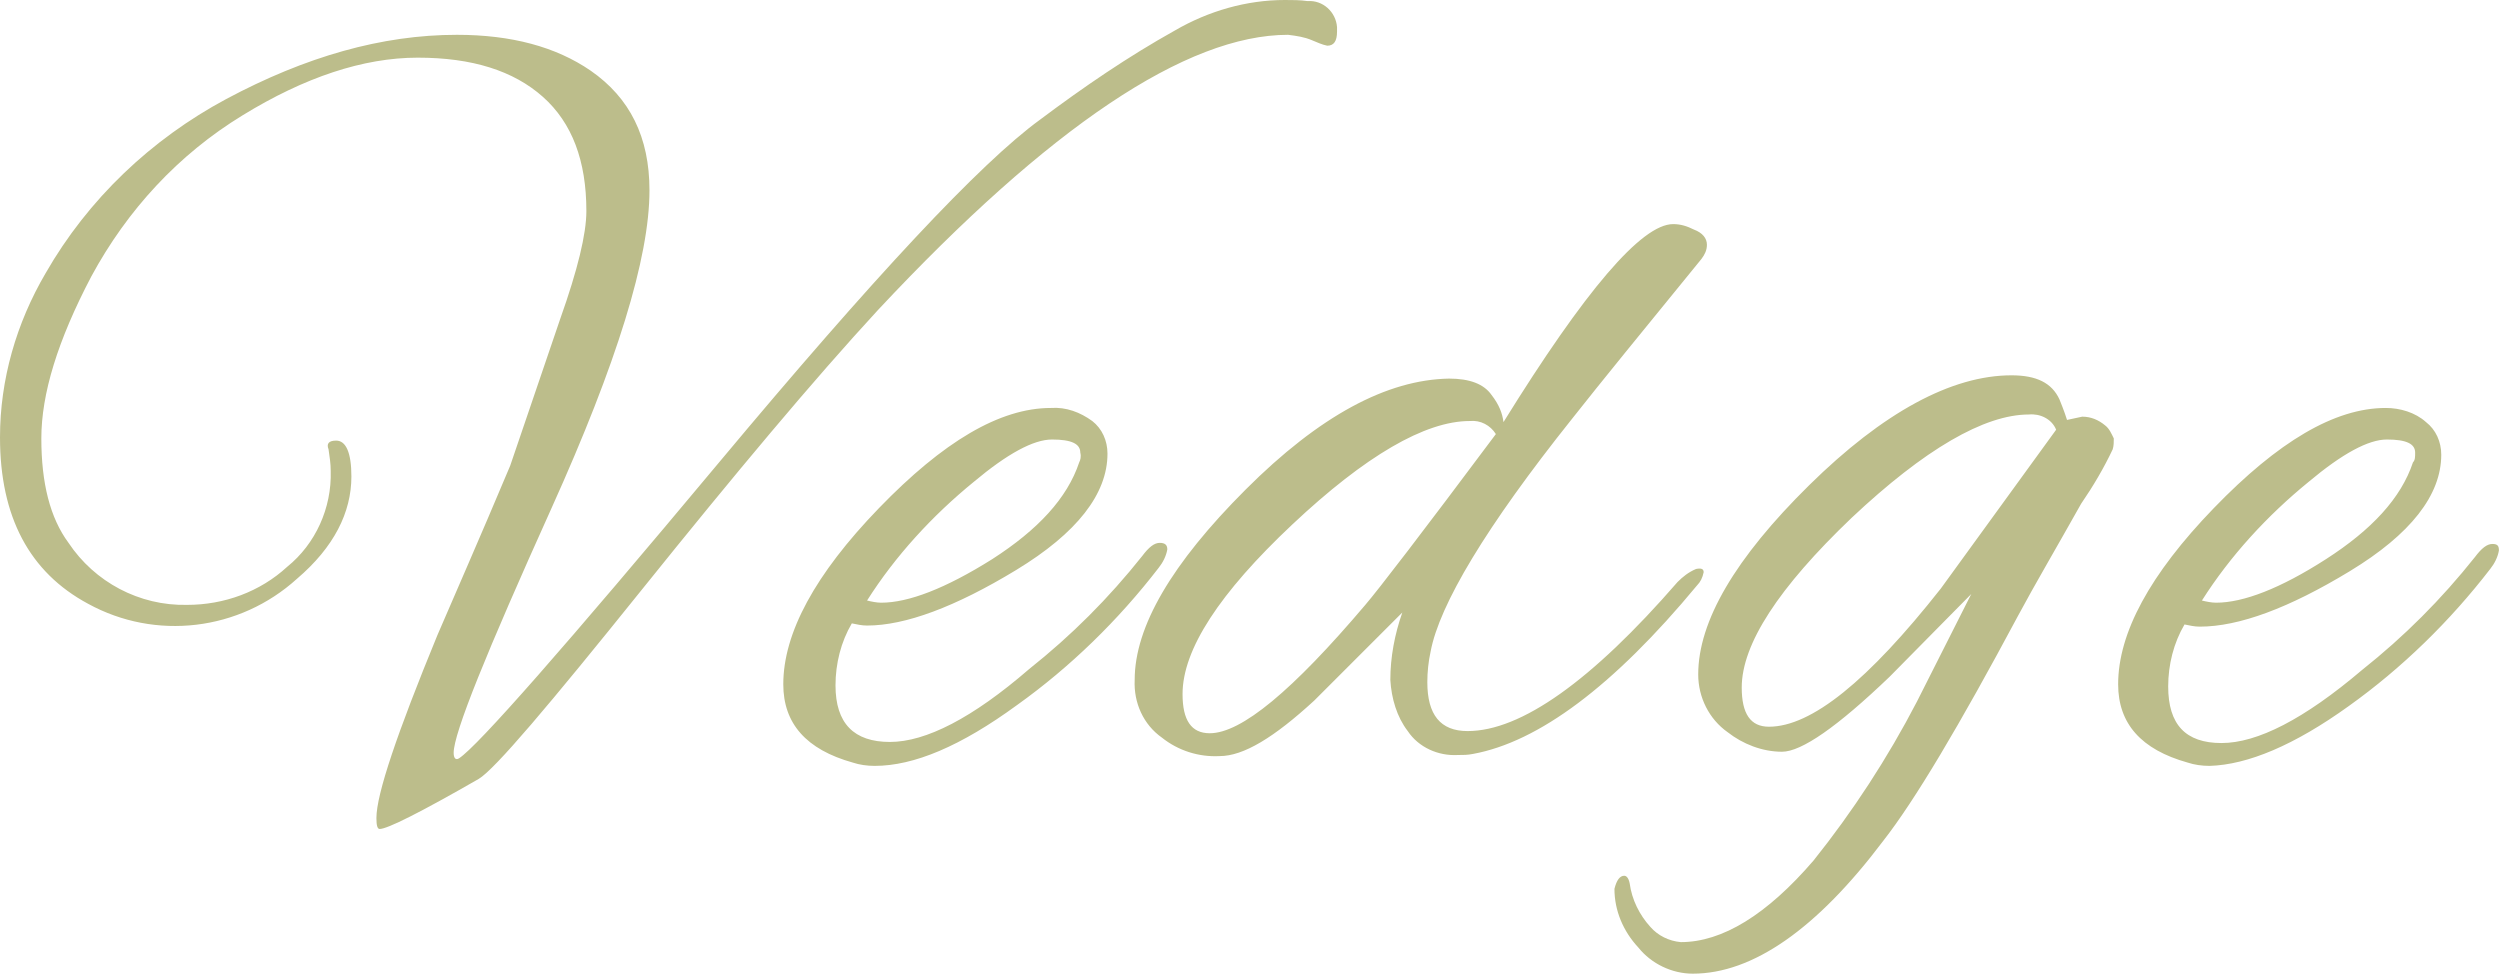 <?xml version="1.0" encoding="utf-8"?>
<!-- Generator: Adobe Illustrator 26.0.2, SVG Export Plug-In . SVG Version: 6.00 Build 0)  -->
<svg version="1.1" id="Calque_1" xmlns="http://www.w3.org/2000/svg" xmlns:xlink="http://www.w3.org/1999/xlink" x="0px" y="0px"
	 viewBox="0 0 229.8 89.6" style="enable-background:new 0 0 229.8 89.6;" xml:space="preserve">
<style type="text/css">
	.st0{fill:#BCBD8B;}
</style>
<g id="Calque_2_00000004544270000540368020000005800041334404321415_">
	<g id="Calque_1-2">
		<path class="st0" d="M30.9,40.5c0.9,0,1.4,1.1,1.4,3.3c0,3.3-1.6,6.5-5,9.4c-5.3,4.8-13,5.7-19.2,2.3C2.7,52.6,0,47.5,0,40.2
			c0-5.3,1.5-10.5,4.2-15.1c3.9-6.8,9.7-12.3,16.6-16C28.1,5.2,35.1,3.2,42,3.2c5,0,9.1,1.1,12.3,3.3c3.6,2.5,5.4,6.1,5.4,11
			c0,6.2-3,15.9-9,29.2s-9,20.7-9,22.5c0,0.5,0.2,0.7,0.5,0.5c1.7-1.1,9.7-10.2,23.9-27.2S90.1,15,95.6,11c4-3,8.1-5.8,12.4-8.2
			C111.1,1,114.6,0,118.1,0c0.7,0,1.4,0,2.1,0.1c1.4-0.1,2.6,1,2.7,2.4c0,0.1,0,0.3,0,0.4c0,0.9-0.3,1.3-0.9,1.3
			c-0.5-0.1-0.9-0.3-1.4-0.5c-0.7-0.3-1.4-0.4-2.2-0.5c-9.3,0-21.9,8.4-37.7,25.3C74.8,34.9,67.6,43.5,59,54.2S45.5,70.7,44,71.6
			c-5.4,3.1-8.4,4.6-9.1,4.6c-0.2,0-0.3-0.3-0.3-1c0-2.2,1.9-7.8,5.6-16.8c1.5-3.5,3.8-8.7,6.7-15.6l4.6-13.5
			c1.6-4.5,2.4-7.8,2.4-9.9c0-4.6-1.3-8.1-4-10.5c-2.7-2.4-6.5-3.6-11.5-3.6c-5,0-10.4,1.8-16.1,5.3c-5.9,3.6-10.6,8.7-13.9,14.8
			c-3.1,5.9-4.6,10.8-4.6,14.9s0.8,7.3,2.5,9.6c2.4,3.6,6.5,5.8,10.9,5.7c3.4,0,6.7-1.2,9.2-3.5c2.6-2.1,4.1-5.4,4-8.8
			c0-0.7-0.1-1.3-0.2-2C30,40.8,30.2,40.5,30.9,40.5z M80.4,70.4c-0.7,0-1.4-0.1-2-0.3c-4.3-1.2-6.4-3.6-6.4-7.2
			c0-4.7,2.9-10.1,8.8-16.2c5.9-6.1,11.1-9.2,15.8-9.2c1.4-0.1,2.7,0.4,3.8,1.2c0.9,0.7,1.4,1.8,1.4,3c0,3.7-2.8,7.3-8.4,10.7
			s-10.2,5.1-13.7,5.1c-0.5,0-0.9-0.1-1.4-0.2c-1,1.7-1.5,3.7-1.5,5.7c0,3.5,1.7,5.2,5,5.2s7.6-2.2,12.8-6.7
			c3.9-3.1,7.3-6.5,10.4-10.4c0.6-0.8,1.1-1.2,1.6-1.2s0.7,0.2,0.7,0.6c-0.1,0.6-0.4,1.2-0.8,1.7c-3.7,4.8-8.1,9.1-13,12.6
			C88.3,68.6,84,70.4,80.4,70.4L80.4,70.4z M99.3,41.6c0-0.8-0.8-1.2-2.6-1.2c-1.7,0-4.1,1.3-7.2,3.9c-3.8,3.1-7.2,6.8-9.8,10.9
			c0.4,0.1,0.9,0.2,1.3,0.2c2.5,0,5.9-1.3,10.2-4c4.2-2.7,6.9-5.6,8-8.9C99.3,42.3,99.4,42,99.3,41.6L99.3,41.6z M138.2,38.8
			c7.5-12.1,12.7-18.2,15.6-18.2c0.7,0,1.3,0.2,1.9,0.5c0.8,0.3,1.2,0.8,1.2,1.4c0,0.5-0.2,0.9-0.5,1.3c-5.3,6.5-9.3,11.4-11.9,14.7
			c-7.9,9.9-12.2,17.1-13,21.4c-0.2,0.9-0.3,1.9-0.3,2.8c0,3,1.2,4.5,3.7,4.5c4.9,0,11.4-4.6,19.3-13.7c0.5-0.5,1-0.9,1.7-1.2
			c0.5-0.1,0.7,0,0.7,0.3c-0.1,0.5-0.3,0.9-0.6,1.2c-7.7,9.3-14.6,14.4-20.6,15.5c-0.5,0.1-0.9,0.1-1.4,0.1
			c-1.8,0.1-3.6-0.7-4.6-2.2c-1-1.3-1.5-3-1.6-4.7c0-2.1,0.4-4.2,1.1-6.2l-8.1,8.1c-3.7,3.4-6.5,5.1-8.7,5.1
			c-1.9,0.1-3.8-0.5-5.3-1.7c-1.7-1.2-2.6-3.2-2.5-5.3c0-4.9,3.4-10.7,10.2-17.5c6.8-6.8,13-10.1,18.7-10.2c1.9,0,3.2,0.5,3.9,1.5
			C137.8,37.2,138.1,38,138.2,38.8L138.2,38.8z M108.7,63.8c0,2.4,0.8,3.6,2.5,3.6c2.9,0,7.6-3.9,14.3-11.8c1.2-1.4,5.2-6.6,12-15.7
			c-0.5-0.8-1.4-1.3-2.4-1.2c-4.1,0-9.6,3.2-16.3,9.5C112.1,54.5,108.7,59.7,108.7,63.8z M190,38.6l1.4-0.3c0.8,0,1.5,0.3,2.1,0.8
			c0.4,0.3,0.6,0.8,0.8,1.2c0,0.3,0,0.7-0.1,1c-0.8,1.7-1.8,3.4-2.9,5c-2.3,4.1-4.3,7.5-5.8,10.3c-5.4,10.1-9.5,17-12.4,20.7
			c-6.1,8.1-12,12.2-17.5,12.2c-1.9,0-3.8-0.9-5-2.4c-1.4-1.5-2.2-3.4-2.2-5.4c0.2-0.8,0.5-1.2,0.9-1.2c0.2,0,0.4,0.2,0.5,0.7
			c0.2,1.5,0.9,2.9,1.9,4c0.7,0.8,1.7,1.3,2.8,1.4c3.8,0,7.9-2.5,12.2-7.5c3.6-4.5,6.8-9.4,9.5-14.6l5-9.9l-7.5,7.6
			c-4.8,4.6-8.1,6.9-9.9,6.9c-1.8,0-3.6-0.7-5-1.8c-1.7-1.2-2.7-3.2-2.7-5.3c0-4.9,3.4-10.7,10.2-17.4c6.8-6.7,13.1-10.1,18.6-10.1
			c2.3,0,3.7,0.7,4.4,2.2c0.2,0.5,0.4,1,0.5,1.3S190,38.6,190,38.6L190,38.6z M160.1,63.2c0,2.4,0.8,3.6,2.5,3.6
			c3.9,0,9.1-4.2,15.8-12.7L189,39.5c-0.4-1-1.5-1.5-2.5-1.4c-4.1,0-9.6,3.2-16.3,9.5C163.5,54,160.1,59.2,160.1,63.2L160.1,63.2z
			 M203.1,70.4c-0.7,0-1.4-0.1-2-0.3c-4.3-1.2-6.4-3.6-6.4-7.2c0-4.7,2.9-10.1,8.8-16.2s11.1-9.2,15.8-9.2c1.3,0,2.7,0.4,3.7,1.3
			c0.9,0.7,1.4,1.8,1.4,3c0,3.7-2.8,7.3-8.4,10.7s-10.2,5.1-13.8,5.1c-0.5,0-0.9-0.1-1.4-0.2c-1,1.7-1.5,3.7-1.5,5.7
			c0,3.5,1.6,5.2,4.9,5.2c3.3,0,7.6-2.2,12.9-6.7c3.9-3.1,7.3-6.5,10.4-10.4c0.6-0.8,1.1-1.2,1.6-1.2s0.6,0.2,0.6,0.6
			c-0.1,0.6-0.4,1.2-0.8,1.7c-3.7,4.8-8.1,9.1-13,12.6C210.9,68.5,206.6,70.3,203.1,70.4L203.1,70.4z M222,41.6
			c0-0.8-0.8-1.2-2.6-1.2c-1.7,0-4.1,1.3-7.2,3.9c-3.8,3.1-7.2,6.8-9.8,10.9c0.4,0.1,0.9,0.2,1.3,0.2c2.5,0,5.9-1.3,10.1-4
			c4.2-2.7,6.9-5.6,8-8.9C222,42.3,222,42,222,41.6L222,41.6z"/>
	</g>
</g>
</svg>

